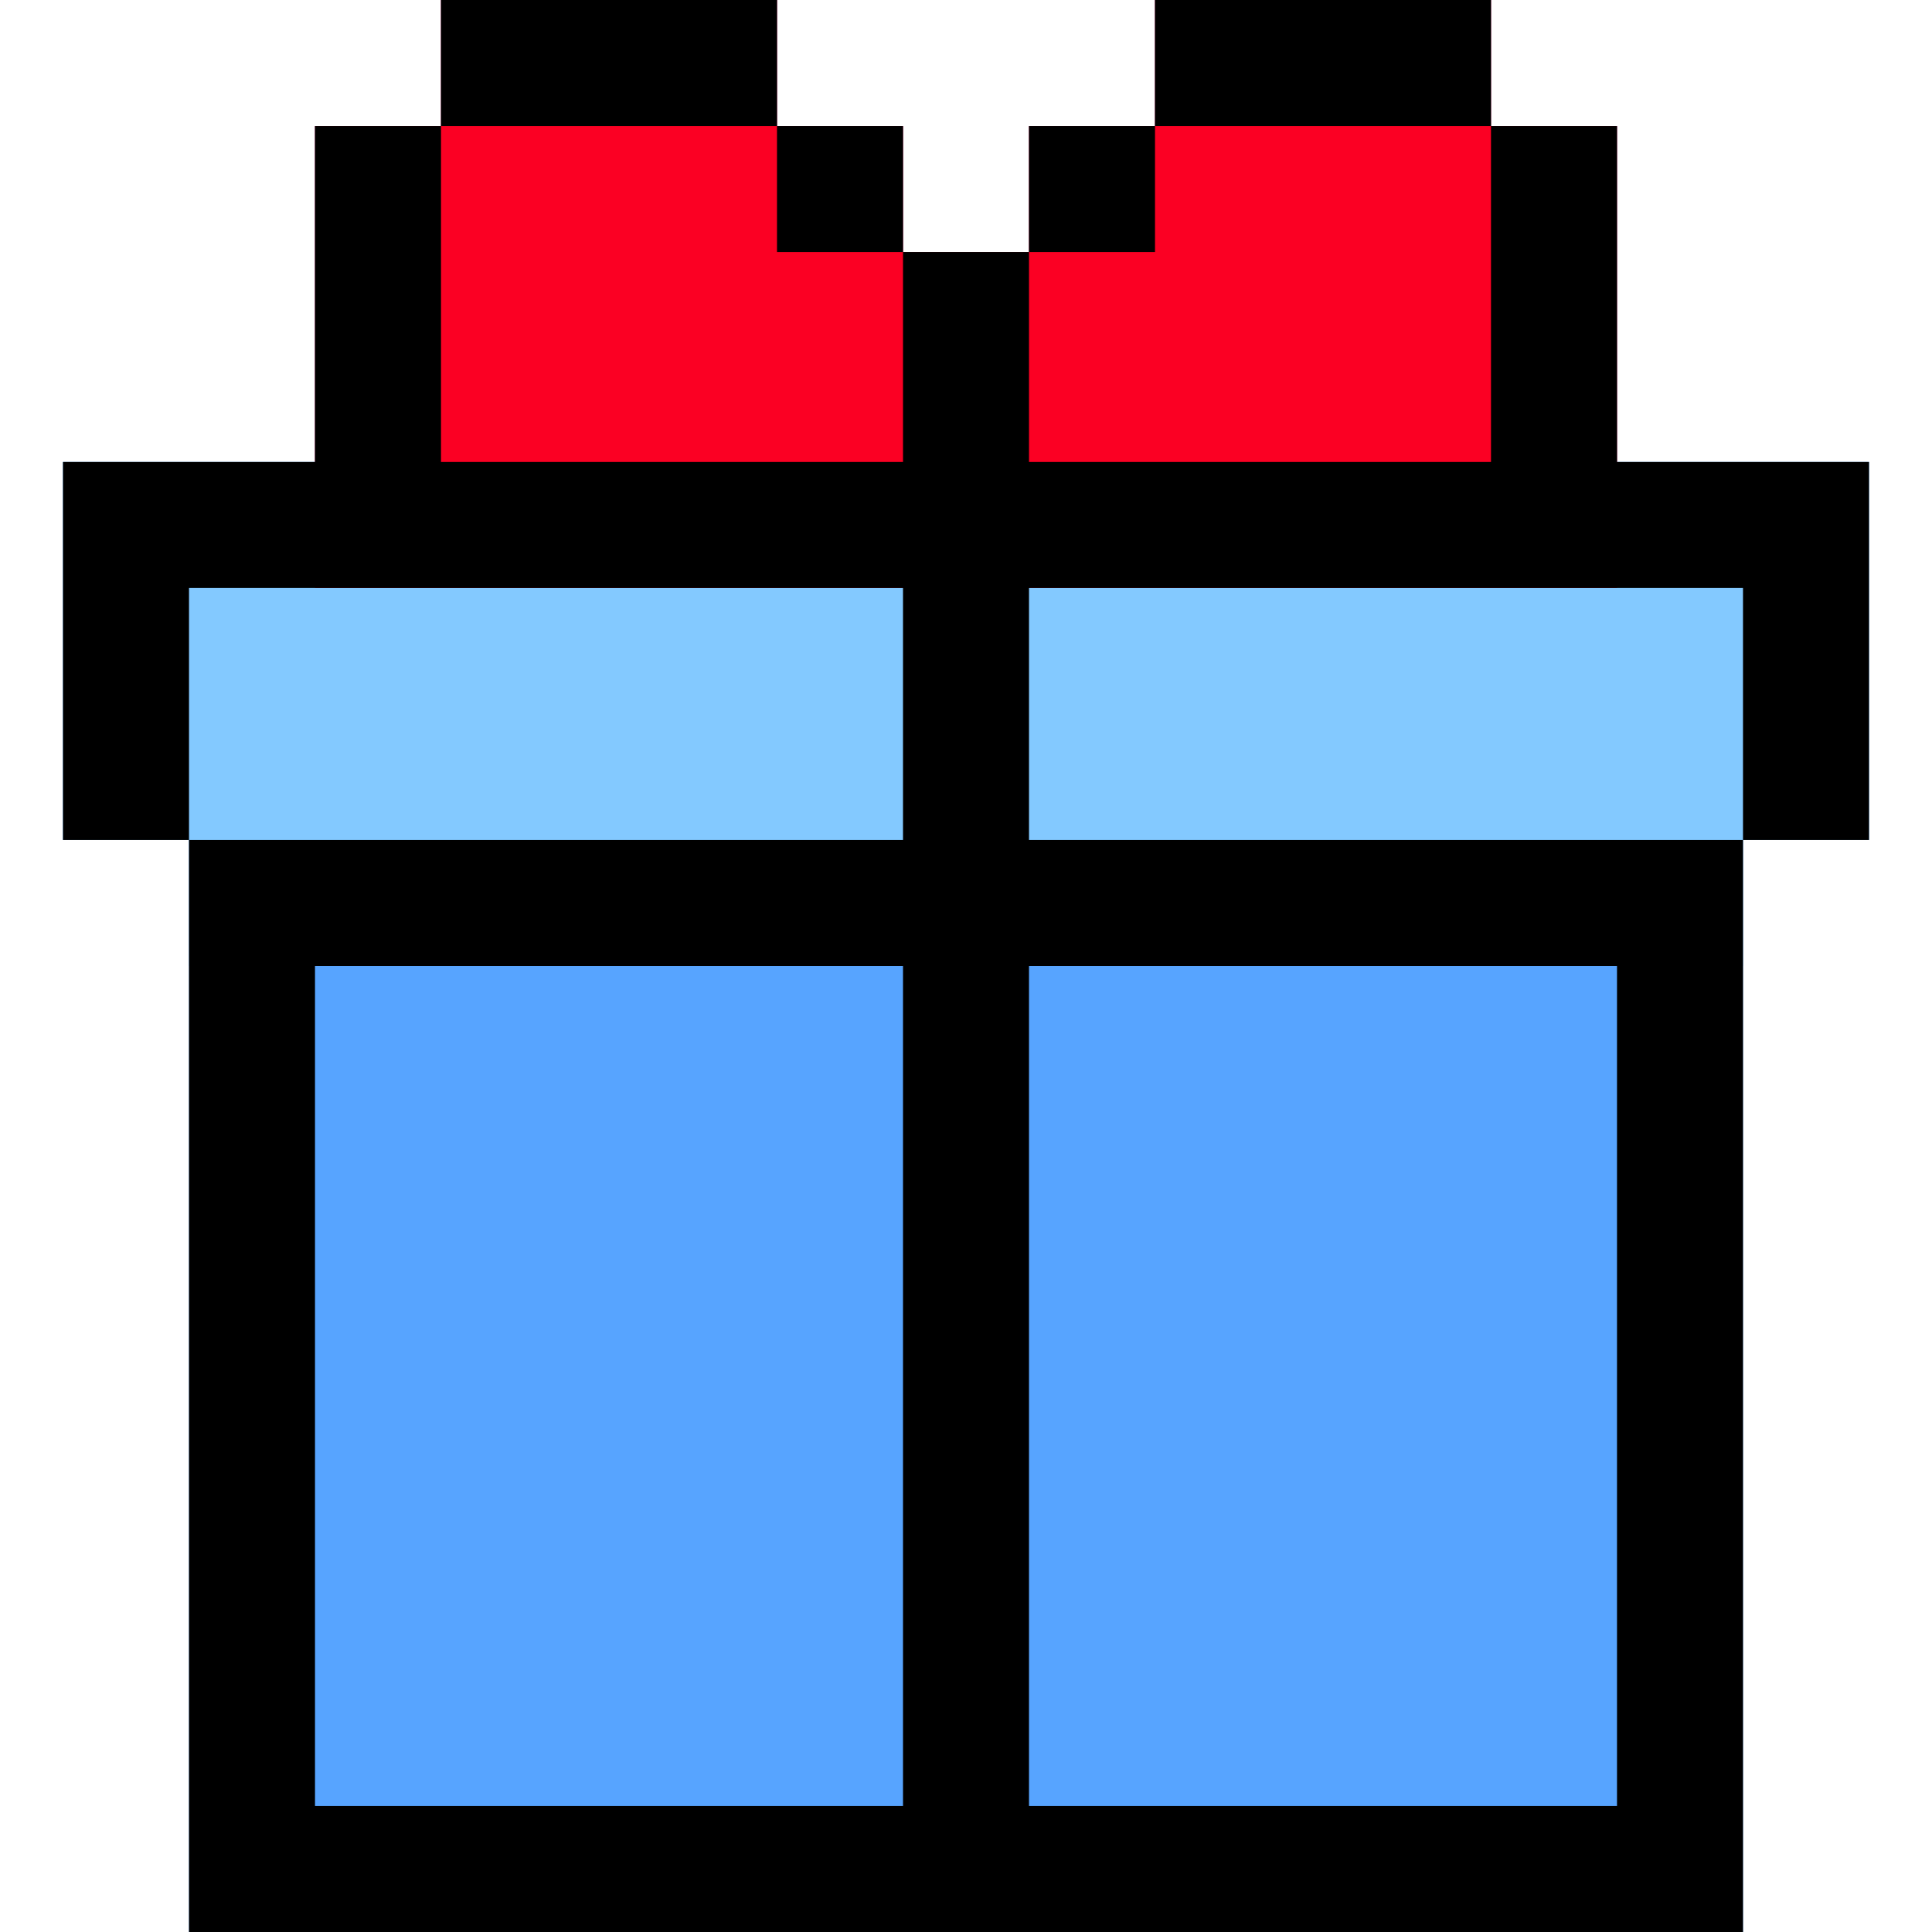 <?xml version="1.0" encoding="iso-8859-1"?>
<!-- Generator: Adobe Illustrator 19.0.0, SVG Export Plug-In . SVG Version: 6.00 Build 0)  -->
<svg xmlns="http://www.w3.org/2000/svg" xmlns:xlink="http://www.w3.org/1999/xlink" version="1.1" id="Layer_1" x="0px" y="0px" viewBox="0 0 512 512" style="enable-background:new 0 0 512 512;" xml:space="preserve">
<polygon style="fill:#57A4FF;" points="495.304,122.435 428.522,122.435 428.522,33.391 395.13,33.391 395.13,0 306.087,0   306.087,33.391 272.696,33.391 272.696,66.783 239.304,66.783 239.304,33.391 205.913,33.391 205.913,0 116.87,0 116.87,33.391   83.478,33.391 83.478,122.435 16.696,122.435 16.696,222.609 50.087,222.609 50.087,512 461.913,512 461.913,222.609   495.304,222.609 "/>
<polygon style="fill:#83C9FF;" points="495.304,122.435 16.696,122.435 16.696,222.609 50.087,222.609 50.087,256 461.913,256   461.913,222.609 495.304,222.609 "/>
<polygon style="fill:#FB0023;" points="395.13,33.391 395.13,0 306.087,0 306.087,33.391 272.696,33.391 272.696,66.783   239.304,66.783 239.304,33.391 205.913,33.391 205.913,0 116.87,0 116.87,33.391 83.478,33.391 83.478,155.826 205.913,155.826   239.304,155.826 272.696,155.826 306.087,155.826 428.522,155.826 428.522,33.391 "/>
<path d="M428.522,122.435V33.391H395.13v89.043H272.696V66.783h-33.391v55.652H116.87V33.391H83.478v89.043H16.696v100.174h33.391  v-66.783h189.217v66.783H50.087V512h411.826V222.609H272.696v-66.783h189.217v66.783h33.391V122.435H428.522z M83.478,478.609V256  h155.826v222.609H83.478z M428.522,256v222.609H272.696V256H428.522z"/>
<rect x="116.87" width="89.043" height="33.391"/>
<rect x="306.087" width="89.043" height="33.391"/>
<rect x="205.913" y="33.391" width="33.391" height="33.391"/>
<rect x="272.696" y="33.391" width="33.391" height="33.391"/>
<g>
</g>
<g>
</g>
<g>
</g>
<g>
</g>
<g>
</g>
<g>
</g>
<g>
</g>
<g>
</g>
<g>
</g>
<g>
</g>
<g>
</g>
<g>
</g>
<g>
</g>
<g>
</g>
<g>
</g>
</svg>
